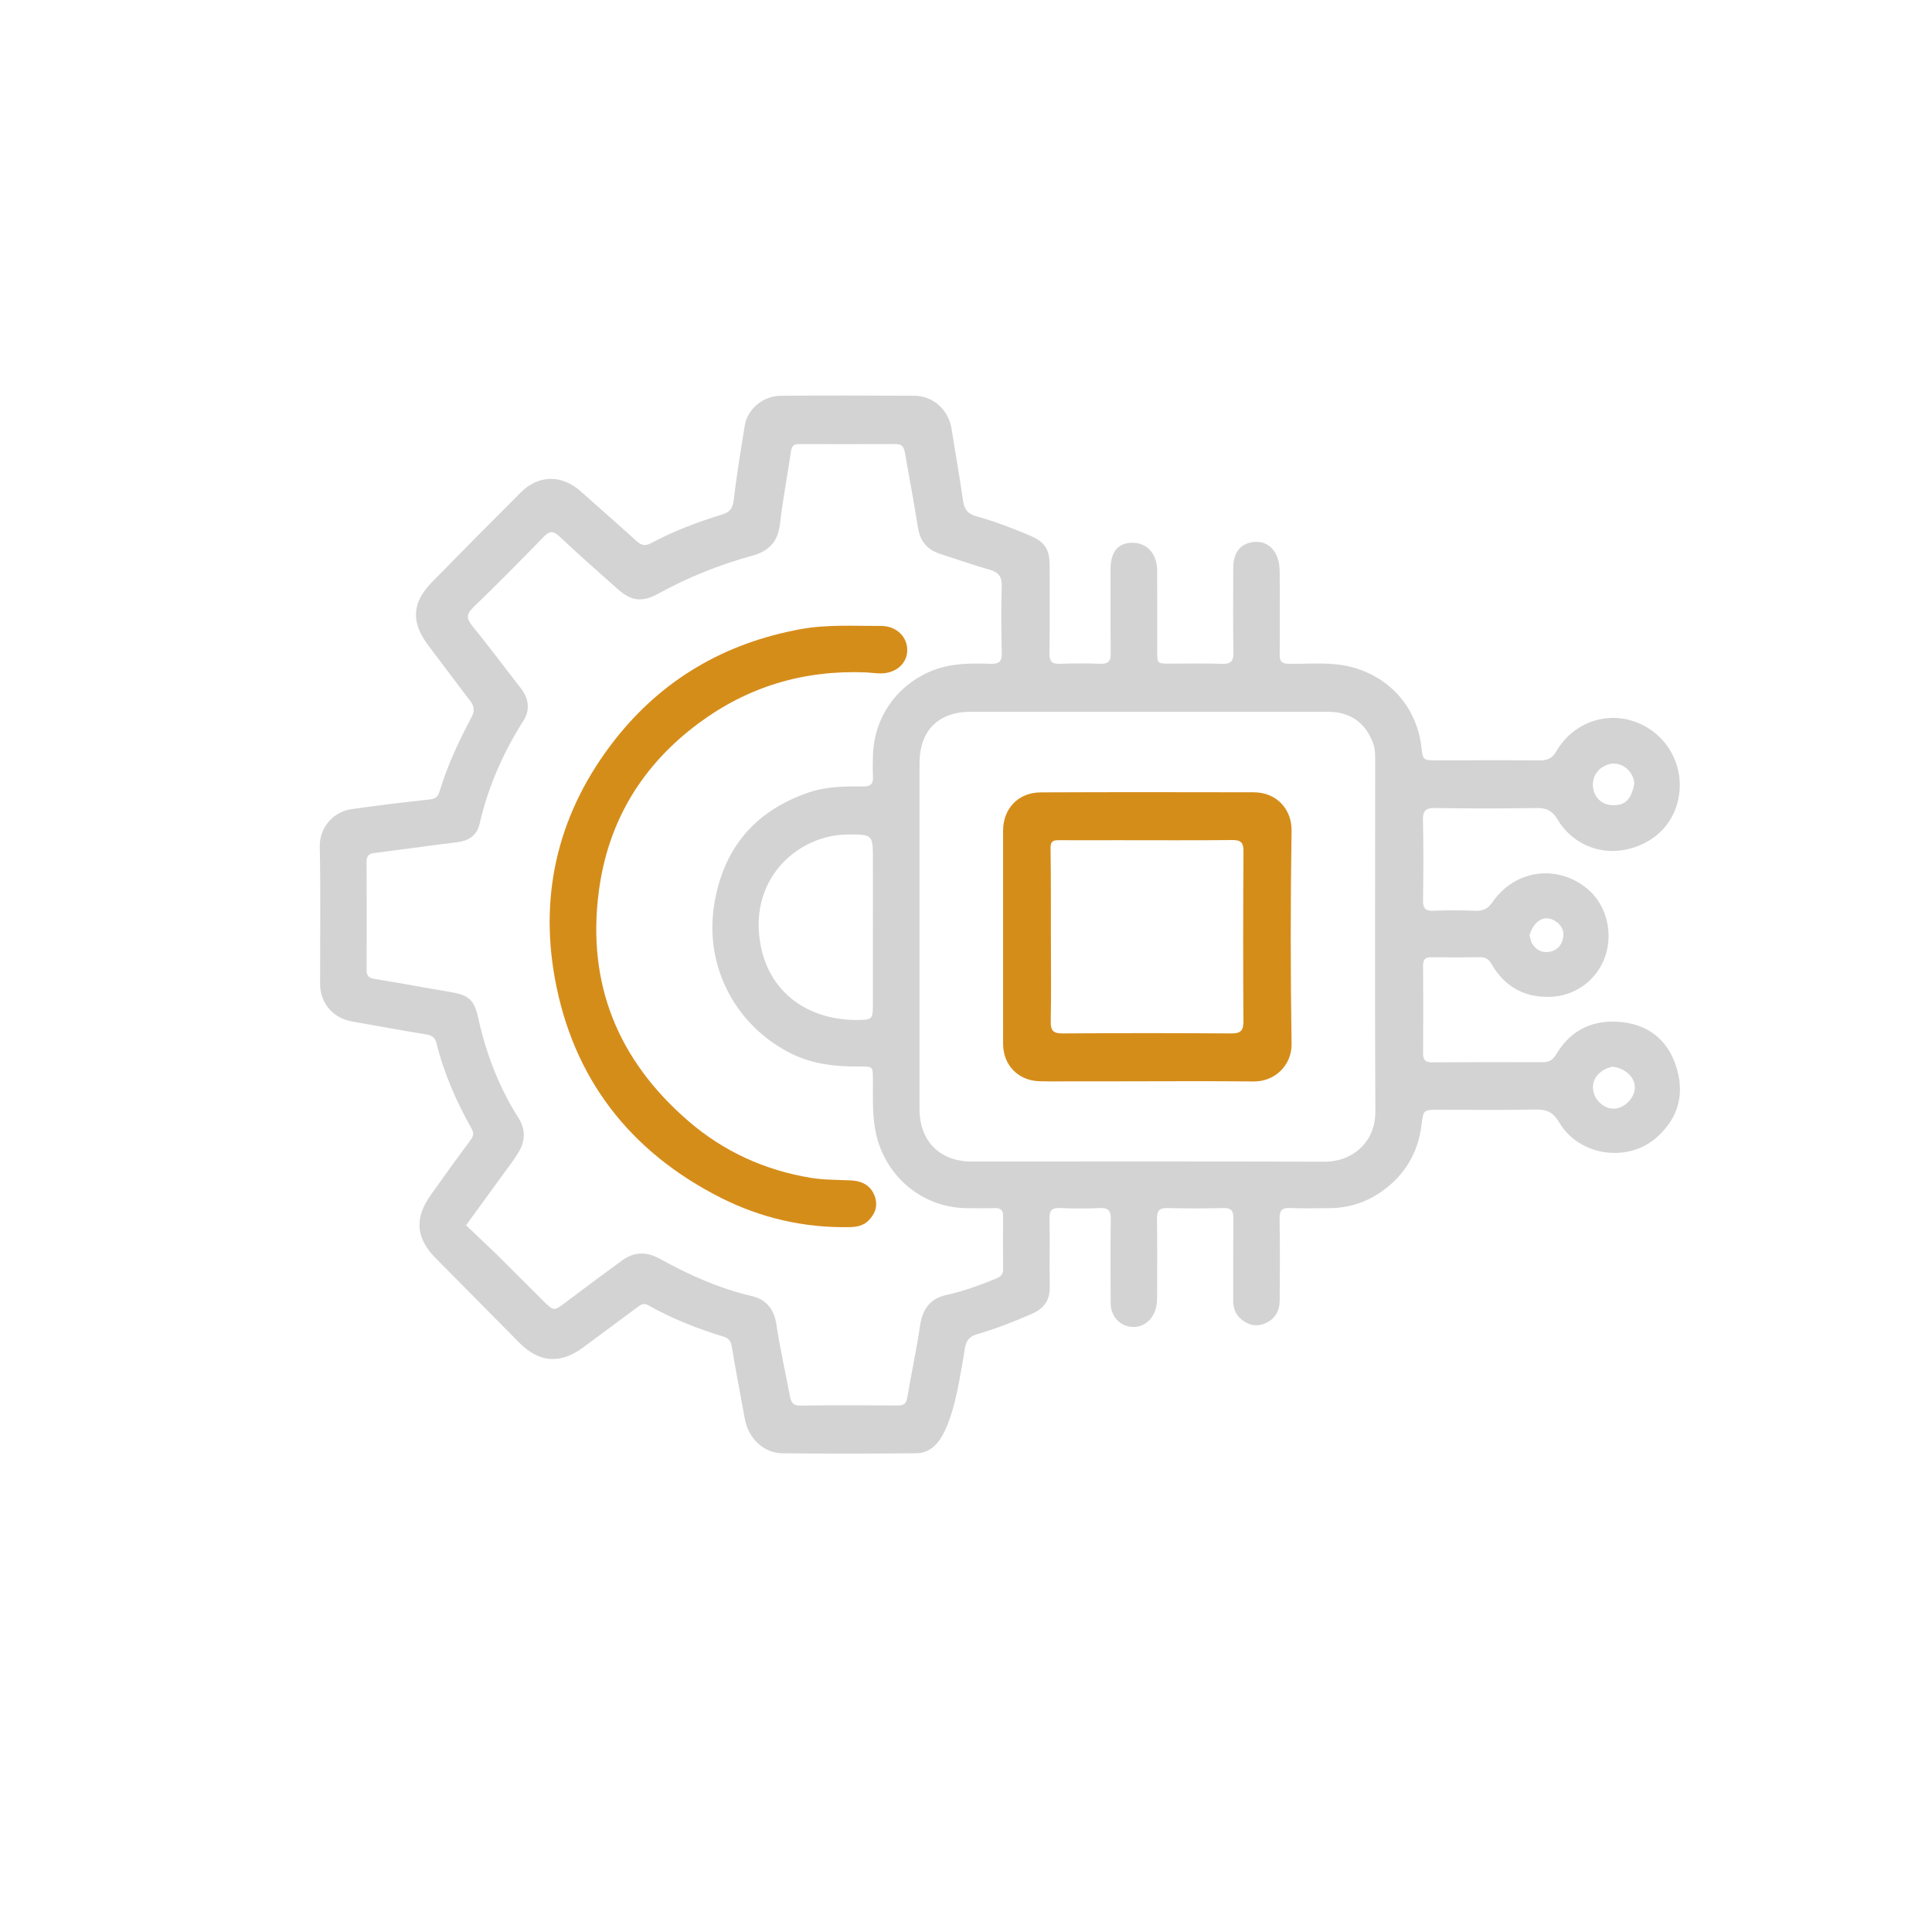 <svg version="1.1" id="Layer_1" xmlns="http://www.w3.org/2000/svg" xmlns:xlink="http://www.w3.org/1999/xlink" x="0px" y="0px"
	 width="100%" viewBox="0 0 1024 1024" enable-background="new 0 0 1024 1024" xml:space="preserve">
<style>
    .logo-j { fill: #d3d3d3; }
    .logo-s { fill: #d3d3d3; }
</style>
<path class="logo-j" fill="#d3d3d3" opacity="1" stroke="none" 	d="
M508.373,732.187
	C502.55,763.174 494.885,770.188 485.303,770.273 
	C461.808,770.483 438.309,770.506 414.814,770.288 
	C404.703,770.195 396.582,762.286 394.746,751.926 
	C392.487,739.18 389.948,726.482 387.854,713.71 
	C387.369,710.752 386.174,709.264 383.511,708.452 
	C369.621,704.213 356.155,698.925 343.487,691.772 
	C341.249,690.508 339.837,691.344 338.133,692.616 
	C328.391,699.892 318.605,707.108 308.826,714.334 
	C296.979,723.089 285.75,722.238 275.308,711.719 
	C260.4,696.701 245.514,681.659 230.657,666.59 
	C220.541,656.33 219.643,645.699 228.024,633.795 
	C235.021,623.856 242.147,614.004 249.393,604.245 
	C251.018,602.055 251.252,600.492 249.875,598.046 
	C241.846,583.78 235.291,568.876 231.359,552.923 
	C230.616,549.908 228.916,548.743 225.836,548.246 
	C212.725,546.133 199.667,543.696 186.585,541.408 
	C176.587,539.66 169.685,531.701 169.667,521.612 
	C169.623,497.282 169.976,472.945 169.486,448.625 
	C169.297,439.266 175.963,430.389 186.298,428.881 
	C200.096,426.867 213.956,425.248 227.82,423.728 
	C230.856,423.395 232.174,422.154 233,419.418 
	C237.155,405.653 243.234,392.685 249.966,380.037 
	C251.751,376.683 251.355,374.282 249.194,371.462 
	C241.694,361.679 234.355,351.773 226.916,341.944 
	C217.766,329.854 218.254,319.481 228.933,308.563 
	C244.546,292.601 260.264,276.74 276.067,260.967 
	C285.51,251.542 297.825,251.496 307.816,260.44 
	C317.624,269.219 327.561,277.854 337.298,286.71 
	C339.842,289.025 341.814,289.606 345.12,287.855 
	C357.062,281.528 369.656,276.662 382.585,272.759 
	C386.647,271.533 388.335,269.613 388.863,265.186 
	C390.453,251.845 392.609,238.565 394.797,225.303 
	C396.213,216.721 404.536,209.827 413.812,209.763 
	C437.474,209.599 461.139,209.605 484.801,209.762 
	C494.679,209.828 502.783,217.385 504.34,227.205 
	C506.367,239.988 508.599,252.74 510.462,265.547 
	C511.116,270.041 512.998,272.425 517.552,273.671 
	C527.182,276.304 536.516,279.909 545.723,283.799 
	C553.802,287.213 556.324,291.013 556.327,299.906 
	C556.332,315.404 556.455,330.904 556.246,346.399 
	C556.19,350.593 557.608,351.96 561.702,351.819 
	C568.859,351.573 576.037,351.573 583.195,351.81 
	C587.288,351.946 588.763,350.538 588.71,346.371 
	C588.52,331.542 588.642,316.709 588.617,301.878 
	C588.601,292.527 592.464,287.736 600.143,287.678 
	C607.811,287.62 613.232,293.435 613.304,302.197 
	C613.422,316.527 613.339,330.859 613.35,345.191 
	C613.355,351.722 613.365,351.737 619.973,351.748 
	C629.139,351.762 638.312,351.53 647.466,351.846 
	C652.153,352.008 653.862,350.723 653.759,345.754 
	C653.45,330.763 653.629,315.761 653.653,300.763 
	C653.666,292.752 657.619,287.941 664.655,287.251 
	C671.18,286.612 676.254,290.745 677.809,298.197 
	C678.246,300.29 678.275,302.494 678.282,304.647 
	C678.325,318.812 678.393,332.977 678.255,347.141 
	C678.221,350.611 679.408,351.738 682.872,351.81 
	C693.989,352.044 705.187,350.666 716.189,353.51 
	C736.764,358.829 751.033,375.129 753.399,396.185 
	C754.145,402.814 754.354,402.989 761.069,402.983 
	C779.399,402.968 797.731,402.879 816.06,403.019 
	C820.112,403.05 822.674,402.03 824.888,398.22 
	C833.334,383.68 849.829,377.279 865.169,382.062 
	C880.953,386.984 891.24,401.817 890.257,418.238 
	C889.265,434.81 877.653,447.477 860.68,450.501 
	C846.84,452.967 832.942,446.852 825.419,434.176 
	C822.715,429.62 819.622,428.218 814.583,428.288 
	C796.589,428.539 778.587,428.564 760.594,428.279 
	C755.449,428.197 754.085,429.853 754.198,434.849 
	C754.519,449.007 754.446,463.178 754.235,477.339 
	C754.173,481.525 755.578,482.869 759.691,482.721 
	C767.18,482.453 774.695,482.417 782.182,482.722 
	C786.33,482.891 788.783,481.435 791.156,478.016 
	C803.076,460.848 825.537,457.904 841.425,471.158 
	C851.371,479.455 855.227,494.391 850.714,507.136 
	C846.214,519.848 834.433,528.192 820.967,528.37 
	C807.382,528.549 797.307,522.652 790.572,510.986 
	C789.18,508.576 787.544,507.311 784.64,507.353 
	C775.977,507.477 767.309,507.486 758.645,507.354 
	C755.396,507.305 754.25,508.559 754.271,511.773 
	C754.372,527.27 754.384,542.769 754.272,558.266 
	C754.248,561.643 755.349,563.089 758.854,563.068 
	C778.517,562.951 798.181,562.913 817.844,562.983 
	C821.296,562.995 823.209,561.543 824.936,558.644 
	C833.013,545.095 845.507,539.943 860.616,541.87 
	C874.316,543.617 883.888,551.627 888.257,564.812 
	C893.053,579.281 889.882,592.104 878.471,602.505 
	C863.08,616.535 836.982,612.895 826.39,594.869 
	C823.326,589.655 819.937,587.954 814.085,588.079 
	C796.929,588.445 779.759,588.198 762.595,588.187 
	C754.42,588.182 754.451,588.181 753.4,596.491 
	C751.593,610.779 744.905,622.247 733.314,630.798 
	C724.74,637.123 715.091,640.311 704.426,640.349 
	C697.593,640.374 690.75,640.59 683.932,640.279 
	C679.59,640.081 678.121,641.423 678.201,645.897 
	C678.46,660.39 678.39,674.892 678.259,689.389 
	C678.209,694.997 675.684,699.329 670.26,701.517 
	C665.377,703.487 661.094,702.137 657.371,698.754 
	C654.629,696.263 653.597,693.067 653.619,689.334 
	C653.704,674.837 653.543,660.337 653.715,645.841 
	C653.763,641.838 652.665,640.174 648.374,640.288 
	C638.549,640.548 628.707,640.555 618.883,640.286 
	C614.411,640.163 613.162,641.81 613.229,646.105 
	C613.441,659.767 613.288,673.434 613.29,687.098 
	C613.29,689.435 613.189,691.722 612.463,693.999 
	C610.466,700.264 605.359,703.939 599.377,703.245 
	C593.245,702.533 588.73,697.452 588.689,690.801 
	C588.598,675.97 588.505,661.136 588.751,646.309 
	C588.827,641.745 587.476,640.068 582.813,640.287 
	C575.83,640.614 568.806,640.618 561.825,640.265 
	C557.262,640.035 556.172,641.795 556.257,646.05 
	C556.498,658.044 556.173,670.048 556.403,682.042 
	C556.54,689.197 553.206,693.64 546.932,696.357 
	C537.457,700.46 527.853,704.284 517.937,707.115 
	C513.454,708.395 511.929,710.972 511.335,715.108 
	C510.535,720.683 509.393,726.208 508.373,732.187 
M262.928,664.561 
	C271.182,672.795 279.42,681.044 287.694,689.258 
	C293.596,695.117 293.552,695.009 300.059,690.094 
	C309.892,682.667 319.772,675.3 329.737,668.051 
	C336.166,663.374 342.748,663.308 349.821,667.226 
	C365.147,675.717 381.057,682.858 398.239,686.884 
	C406.002,688.703 410.194,693.627 411.461,701.791 
	C413.446,714.574 416.228,727.232 418.665,739.944 
	C419.233,742.904 420.048,745.036 423.992,744.987 
	C441.318,744.773 458.649,744.857 475.978,744.925 
	C478.997,744.936 480.355,743.907 480.882,740.744 
	C482.985,728.146 485.707,715.646 487.577,703.017 
	C488.889,694.156 492.531,688.356 501.865,686.296 
	C510.785,684.329 519.409,681.137 527.911,677.711 
	C530.34,676.733 531.721,675.457 531.685,672.606 
	C531.565,663.276 531.555,653.943 531.676,644.614 
	C531.719,641.279 530.256,640.236 527.138,640.327 
	C522.31,640.468 517.474,640.383 512.642,640.355 
	C492.034,640.236 474.193,627.679 466.647,608.598 
	C461.951,596.726 462.72,584.436 462.664,572.155 
	C462.632,565.29 462.65,565.204 455.846,565.27 
	C443.241,565.393 430.868,564.129 419.415,558.438 
	C390.24,543.941 373.182,512.649 378.545,479.416 
	C383.348,449.647 400.007,429.937 428.355,420.116 
	C437.742,416.864 447.638,416.71 457.464,416.855 
	C461.314,416.911 462.956,415.578 462.7,411.62 
	C462.464,407.97 462.613,404.291 462.688,400.626 
	C463.11,380.19 475.576,362.659 494.639,355.244 
	C504.556,351.387 514.862,351.556 525.166,351.832 
	C529.477,351.947 531.055,350.655 530.953,346.191 
	C530.682,334.367 530.564,322.524 530.945,310.706 
	C531.111,305.546 529.21,303.293 524.45,301.938 
	C515.662,299.437 507.037,296.364 498.328,293.584 
	C491.468,291.394 487.673,286.916 486.539,279.659 
	C484.464,266.382 481.923,253.178 479.628,239.935 
	C479.148,237.163 478.131,235.35 474.865,235.363 
	C457.703,235.433 440.54,235.414 423.377,235.374 
	C420.721,235.368 419.634,236.44 419.241,239.149 
	C417.383,251.958 414.917,264.69 413.431,277.537 
	C412.347,286.916 407.901,291.976 398.758,294.509 
	C381.409,299.314 364.696,305.933 348.876,314.673 
	C340.441,319.333 334.628,318.653 327.422,312.25 
	C317.085,303.067 306.708,293.921 296.64,284.449 
	C293.384,281.385 291.454,281.116 288.214,284.46 
	C275.925,297.145 263.501,309.708 250.788,321.964 
	C246.968,325.647 247.303,328.005 250.404,331.831 
	C259.212,342.698 267.621,353.888 276.163,364.969 
	C280.242,370.26 281.035,376.317 277.558,381.784 
	C266.725,398.813 258.72,416.933 254.218,436.625 
	C252.986,442.017 249.274,445.194 243.837,446.149 
	C240.732,446.694 237.574,446.935 234.446,447.35 
	C222.431,448.946 210.428,450.633 198.4,452.112 
	C195.256,452.498 194.273,453.843 194.292,456.957 
	C194.409,475.952 194.385,494.948 194.313,513.943 
	C194.302,516.928 195.151,518.322 198.41,518.838 
	C211.691,520.944 224.899,523.5 238.168,525.683 
	C248.334,527.357 251.273,529.571 253.521,539.754 
	C257.685,558.623 264.509,576.341 274.896,592.686 
	C278.622,598.55 278.441,604.771 274.898,610.656 
	C272.501,614.639 269.621,618.337 266.887,622.113 
	C260.462,630.983 253.995,639.824 247.015,649.405 
	C252.316,654.457 257.365,659.27 262.928,664.561 
M487.35,467.5 
	C487.35,507.664 487.327,547.829 487.361,587.994 
	C487.375,604.756 498.185,615.624 514.799,615.628 
	C577.295,615.646 639.792,615.521 702.288,615.728 
	C716.108,615.774 729.051,605.982 728.965,589.164 
	C728.648,527.169 728.884,465.172 728.878,403.175 
	C728.878,400.198 728.908,397.221 727.889,394.294 
	C724.088,383.37 715.847,377.272 704.144,377.264 
	C640.981,377.218 577.818,377.232 514.655,377.232 
	C497.397,377.232 487.377,387.23 487.356,404.503 
	C487.331,425.169 487.35,445.834 487.35,467.5 
M453.527,540.626 
	C462.647,540.558 462.656,540.558 462.658,531.313 
	C462.663,506.181 462.663,481.05 462.66,455.918 
	C462.659,442.185 462.655,442.212 448.987,442.316 
	C424.06,442.506 397.31,464.349 402.831,499.237 
	C406.871,524.758 426.598,540.32 453.527,540.626 
M866.283,414.868 
	C866.032,413.903 865.88,412.899 865.512,411.982 
	C863.374,406.644 857.801,403.644 852.765,405.067 
	C846.807,406.751 843.439,411.963 844.437,417.954 
	C845.39,423.674 850.234,427.243 856.392,426.762 
	C861.914,426.331 864.939,422.958 866.283,414.868 
M854.669,565.375 
	C847.35,566.881 843.13,572.468 844.587,578.721 
	C845.848,584.13 851.199,588.171 856.295,587.563 
	C861.438,586.949 866.268,581.837 866.493,576.77 
	C866.737,571.285 861.882,566.27 854.669,565.375 
M810.682,495.598 
	C811.078,497.021 811.217,498.589 811.92,499.839 
	C813.878,503.32 816.959,505.107 820.997,504.523 
	C825.043,503.937 827.531,501.285 828.416,497.45 
	C829.336,493.466 827.63,490.243 824.247,488.139 
	C818.796,484.748 813.137,487.663 810.682,495.598 
z"/>
<path fill="#d58d1a" opacity="1" stroke="none" 
	d="
M458.771,356.378 
	C425.834,355.075 396.423,363.971 370.34,383.298 
	C340.223,405.614 322.17,435.478 317.36,472.635 
	C311.037,521.485 327.504,561.825 364.645,594.007 
	C383.533,610.374 405.387,620.247 429.87,624.302 
	C436.886,625.464 444.129,625.266 451.27,625.662 
	C457.575,626.011 461.786,628.832 463.645,634.061 
	C465.411,639.032 463.919,643.264 460.408,646.845 
	C457.688,649.619 454.173,650.327 450.348,650.402 
	C426.243,650.872 403.291,645.592 381.954,634.792 
	C333.868,610.452 303.718,571.607 294.086,518.566 
	C285.664,472.195 296.628,429.514 325.743,392.289 
	C350.844,360.196 383.987,340.89 424.182,333.494 
	C438.444,330.869 452.711,331.82 466.986,331.769 
	C475.304,331.739 481.16,337.779 480.855,345.063 
	C480.552,352.271 474.087,357.342 465.711,356.901 
	C463.552,356.787 461.4,356.557 458.771,356.378 
z"/>
<path fill="#d58d1a" opacity="1" stroke="none" 
	d="
M571,573.128 
	C564.004,573.121 557.505,573.24 551.013,573.08 
	C539.678,572.801 531.675,564.58 531.667,553.281 
	C531.641,515.638 531.644,477.995 531.658,440.352 
	C531.662,428.542 539.683,420.03 551.586,419.978 
	C589.228,419.811 626.871,419.861 664.514,419.929 
	C676.513,419.95 684.749,428.773 684.563,440.426 
	C683.965,478.06 683.985,515.714 684.562,553.348 
	C684.731,564.355 675.911,573.328 664.44,573.198 
	C640.958,572.933 617.471,573.123 593.986,573.126 
	C586.491,573.127 578.995,573.127 571,573.128 
M557.013,500.5 
	C557.013,514.161 557.185,527.826 556.917,541.482 
	C556.824,546.254 558.285,547.772 563.133,547.739 
	C592.954,547.54 622.777,547.515 652.597,547.748 
	C657.779,547.789 659.066,546.091 659.037,541.171 
	C658.863,511.184 658.888,481.195 659.074,451.208 
	C659.102,446.624 657.73,445.187 653.106,445.237 
	C632.783,445.457 612.456,445.324 592.131,445.326 
	C581.802,445.327 571.472,445.399 561.143,445.318 
	C558.116,445.295 556.761,445.948 556.816,449.523 
	C557.073,466.179 556.981,482.841 557.013,500.5 
z"/>
</svg>